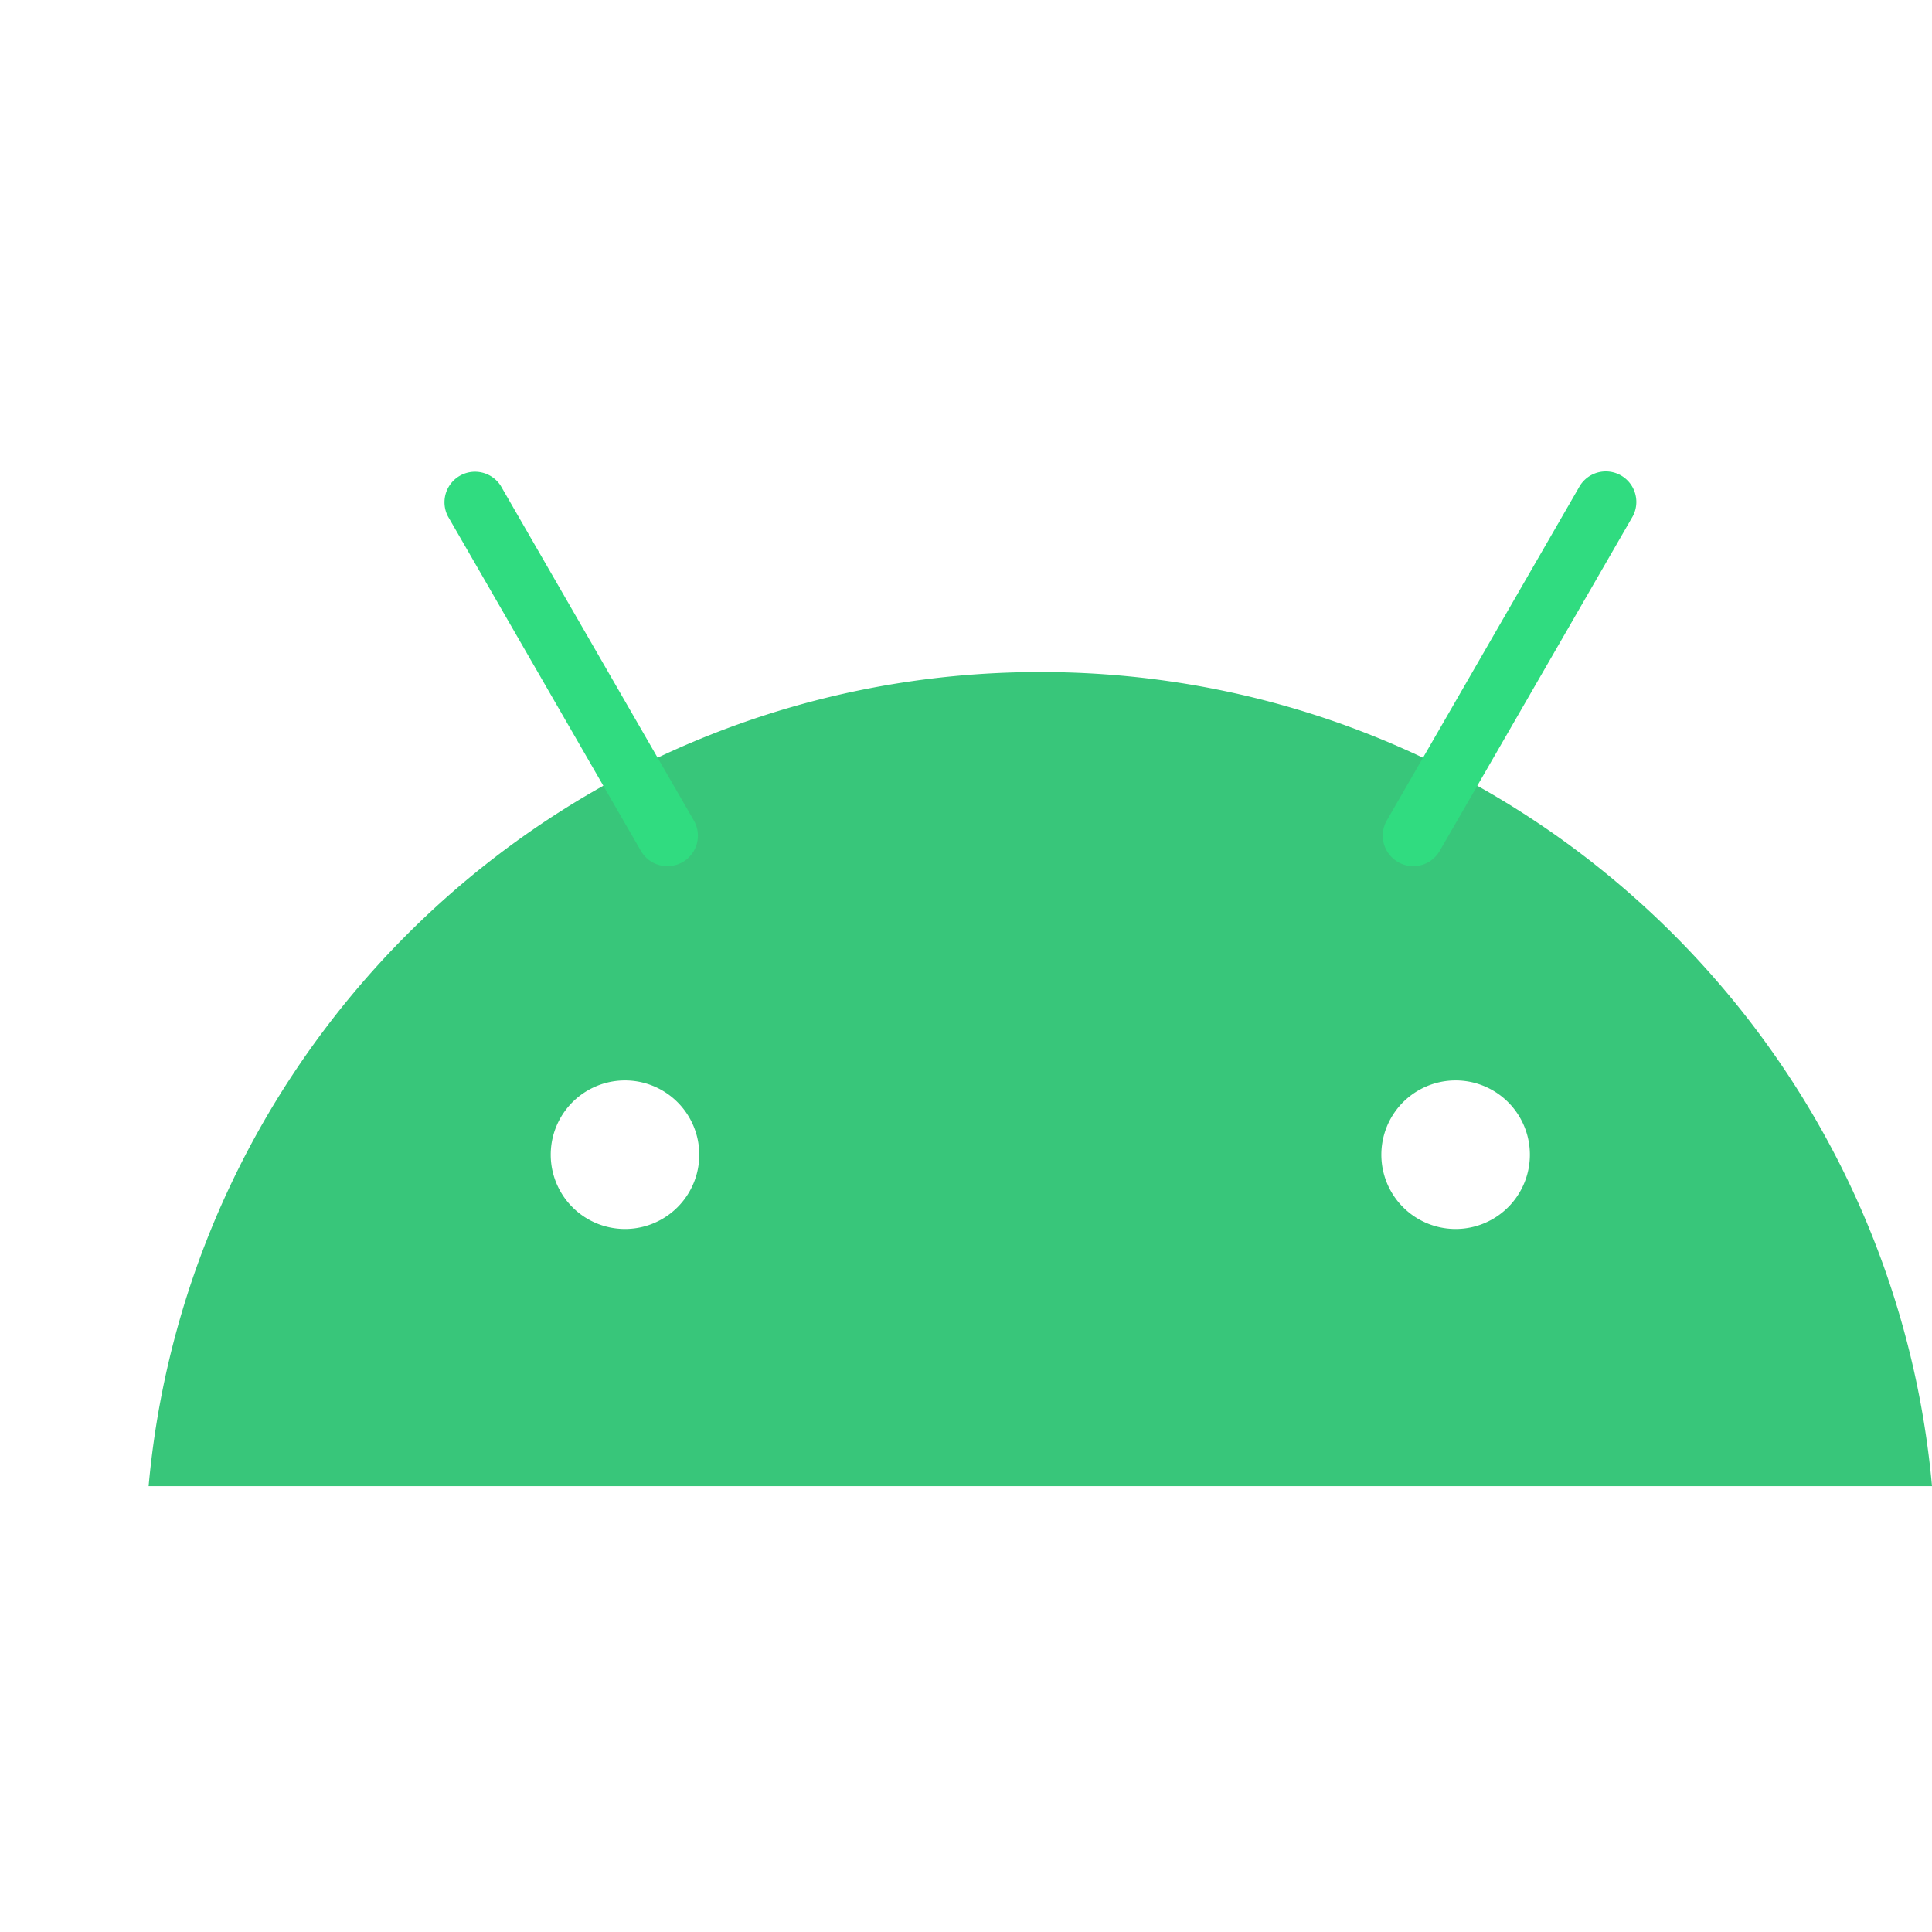 <svg xmlns="http://www.w3.org/2000/svg" width="100" height="100" viewBox="-4 -4 52 52"><path fill="#38c67a" d="M24 14.088C11.427 14.088 1.108 23.716 0 36h48c-1.108-12.284-11.427-21.912-24-21.912m9.179 12.991a1.999 1.999 0 1 1 3.998 0 1.999 1.999 0 0 1-3.998 0m-20.357 1.999a1.999 1.999 0 1 1 0-3.998 1.999 1.999 0 0 1 0 3.998"/><path fill="#30dc80" d="M34.038 19.313a.822.822 0 0 1-.711-1.232l5.197-9.008a.822.822 0 0 1 1.423.821l-5.197 9.008a.82.82 0 0 1-.712.411m-20.076 0a.82.82 0 0 1-.712-.411L8.054 9.894a.822.822 0 0 1 1.422-.821l5.197 9.008a.82.82 0 0 1-.711 1.232"/></svg>